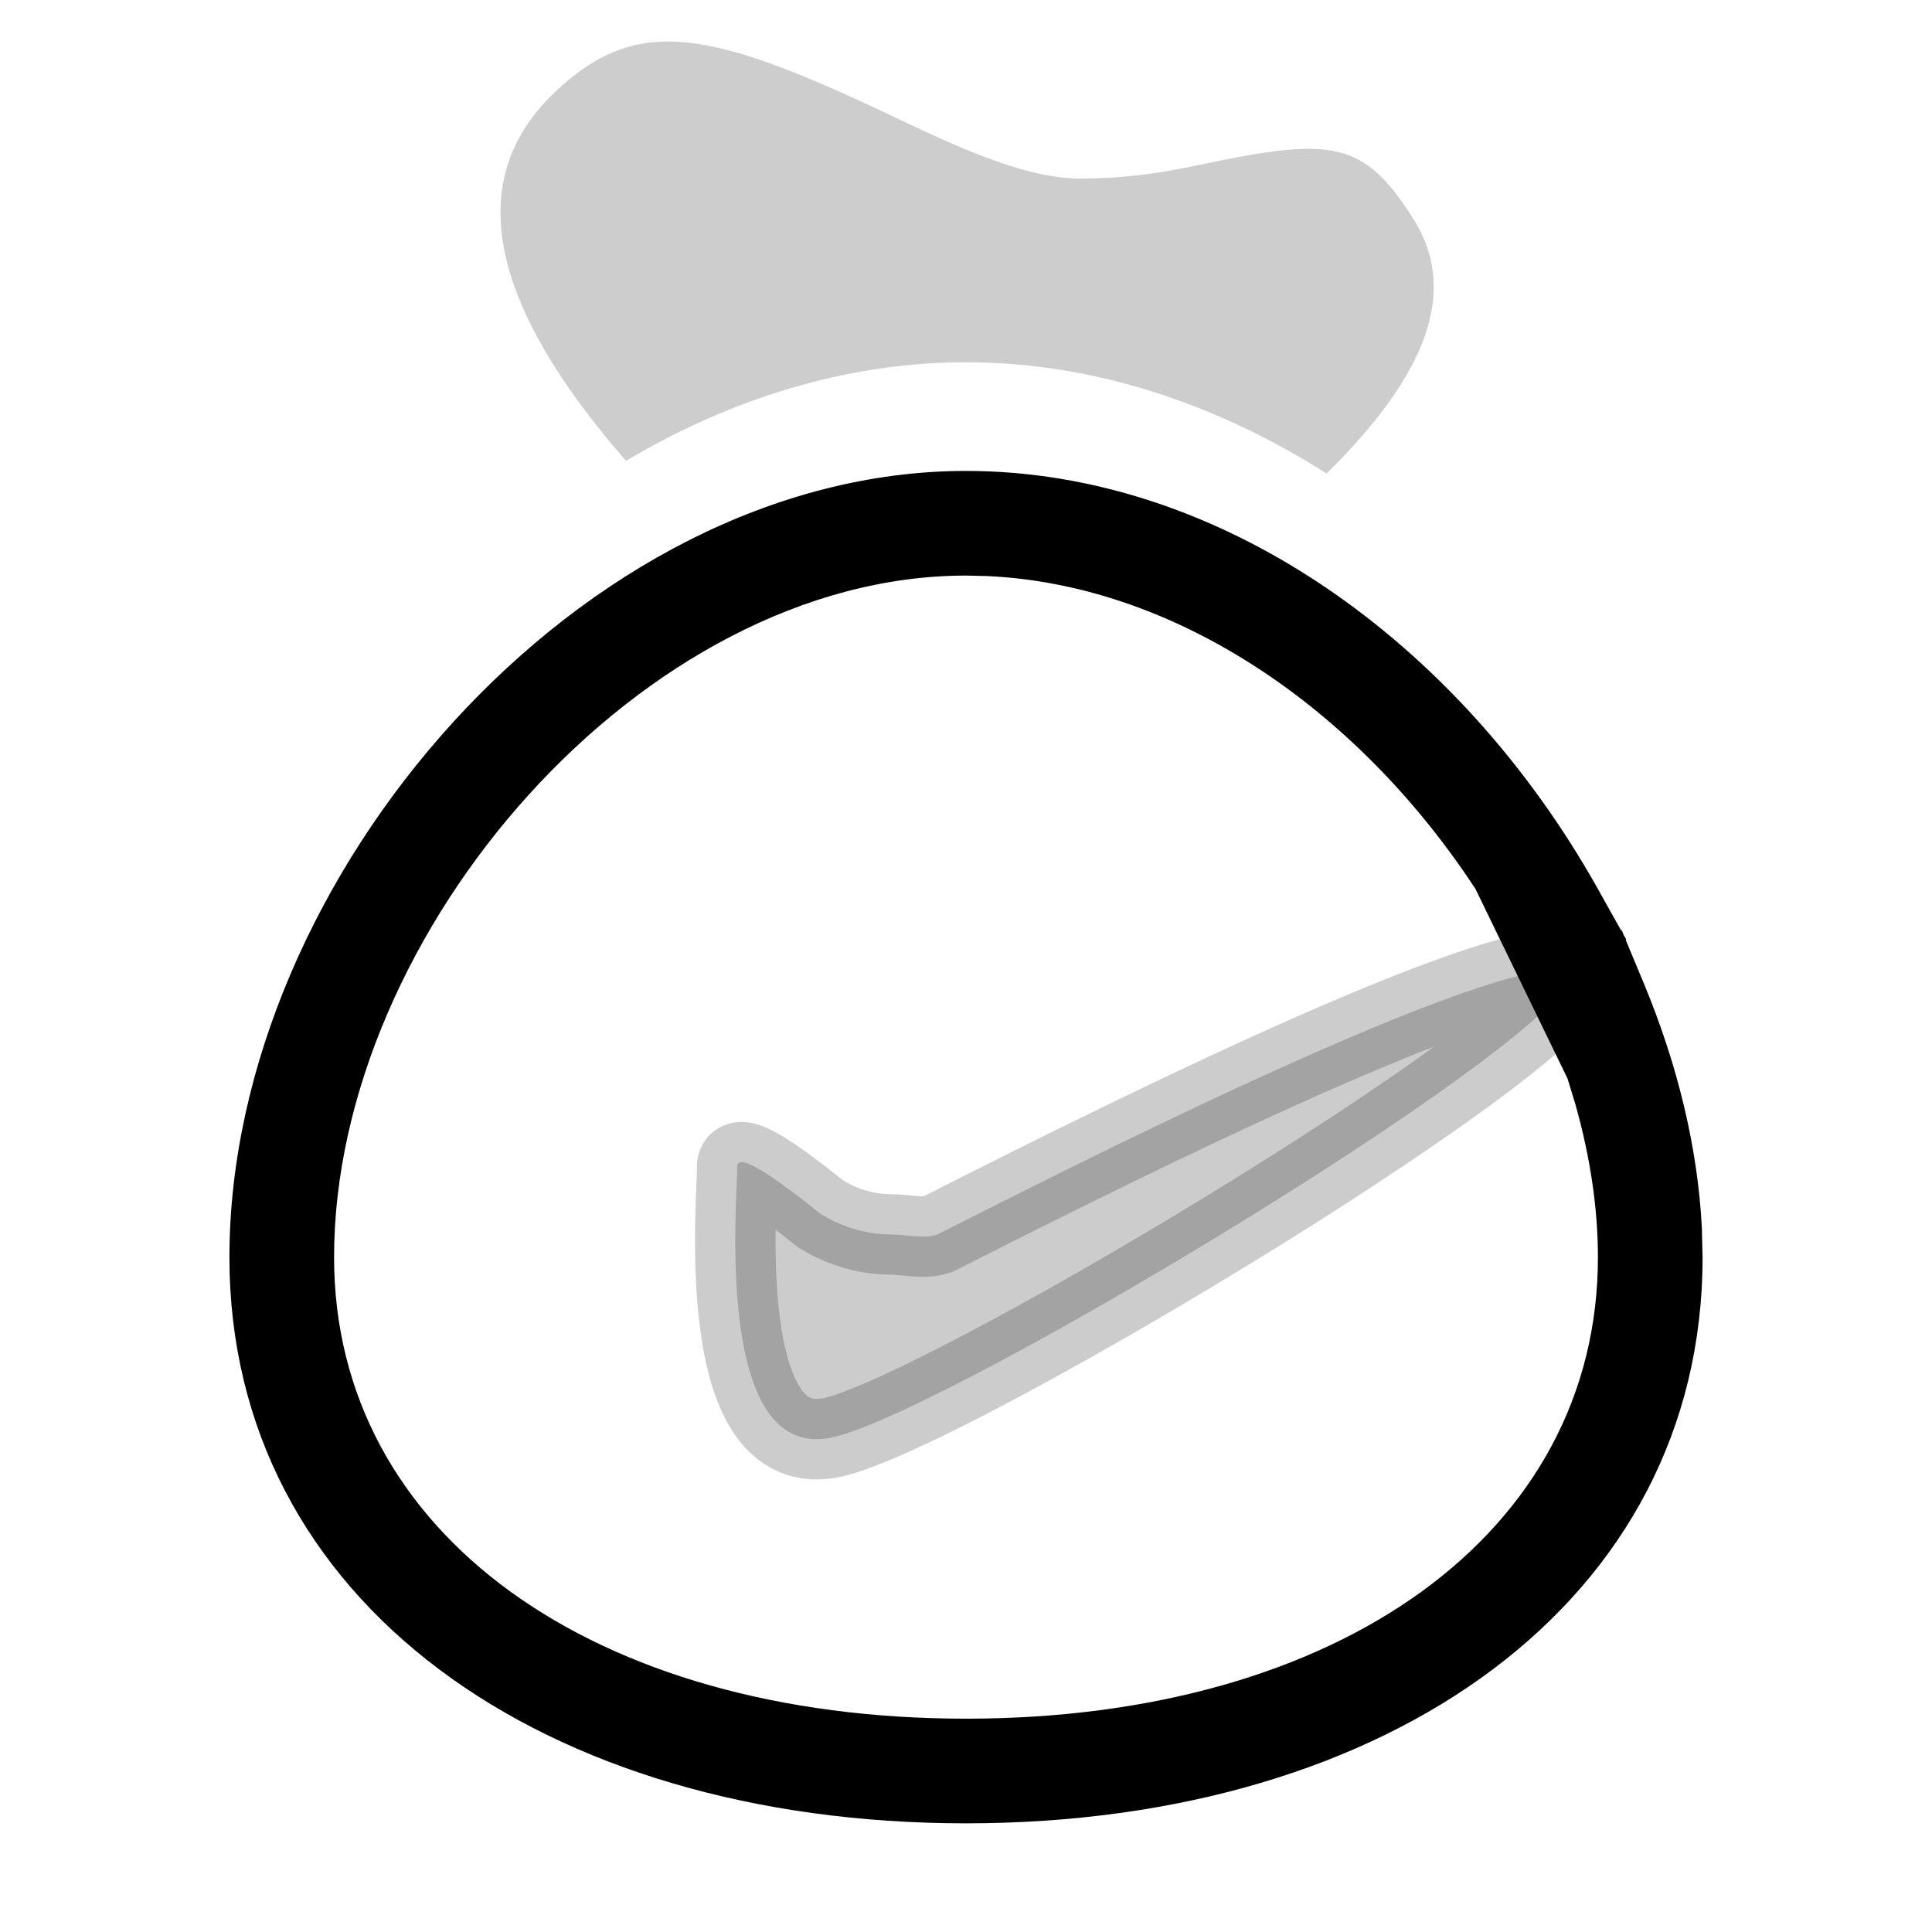 <?xml version="1.0" encoding="UTF-8"?>
<svg width="24px" height="24px" viewBox="0 0 24 24" version="1.1" xmlns="http://www.w3.org/2000/svg" xmlns:xlink="http://www.w3.org/1999/xlink">
    <title>icons_outlined_pay_receive_money</title>
    <g id="页面-1" stroke="none" stroke-width="1" fill="none" fill-rule="evenodd">
        <g id="icons_outlined_pay_receive_money" transform="translate(2, 0)" fill="#000000" fill-rule="nonzero">
            <path d="M10,5.85 C5.225,5.85 0.85,10.901 0.85,15.618 C0.85,19.888 4.74,22.65 10,22.65 C15.26,22.65 19.15,19.888 19.15,15.618 L19.141,15.252 C19.091,14.269 18.844,13.236 18.422,12.22 L18.194,11.673 L18.202,11.67 L18.171,11.617 L18.146,11.555 L18.138,11.558 L17.844,11.033 C16.113,7.951 13.14,5.85 10,5.85 Z M10.262,7.156 C12.53,7.26 14.735,8.705 16.224,10.886 L16.328,11.041 L17.472,13.397 L17.567,13.708 C17.754,14.365 17.85,15.01 17.85,15.618 C17.85,19.056 14.619,21.35 10,21.35 C5.381,21.35 2.15,19.056 2.15,15.618 C2.15,11.581 5.988,7.15 10,7.15 L10.262,7.156 Z" id="形状结合-path"></path>
            <path d="M17.53,12.024 C17.848,12.672 9.896,17.486 8.361,17.851 C6.826,18.216 7.173,14.773 7.157,14.502 C7.147,14.322 7.493,14.515 8.194,15.08 L8.339,15.162 C8.589,15.281 8.829,15.335 9.076,15.335 C9.26,15.335 9.473,15.394 9.645,15.335 C14.078,13.079 16.707,11.975 17.53,12.024 Z" id="路径" stroke="#000000" opacity="0.202"></path>
            <path d="M9.097,1.448 C9.352,1.569 9.505,1.641 9.666,1.713 C10.431,2.057 10.967,2.218 11.424,2.218 C11.928,2.218 12.354,2.163 12.901,2.048 C14.536,1.703 14.935,1.734 15.557,2.719 C16.127,3.621 15.72,4.661 14.479,5.882 C13.12,5.018 11.585,4.5 10,4.5 C8.513,4.5 7.069,4.956 5.776,5.725 C4.104,3.805 3.727,2.256 4.889,1.148 C5.914,0.172 6.822,0.368 9.097,1.448 Z" id="形状结合-path" opacity="0.197"></path>
        </g>
    </g>
</svg>